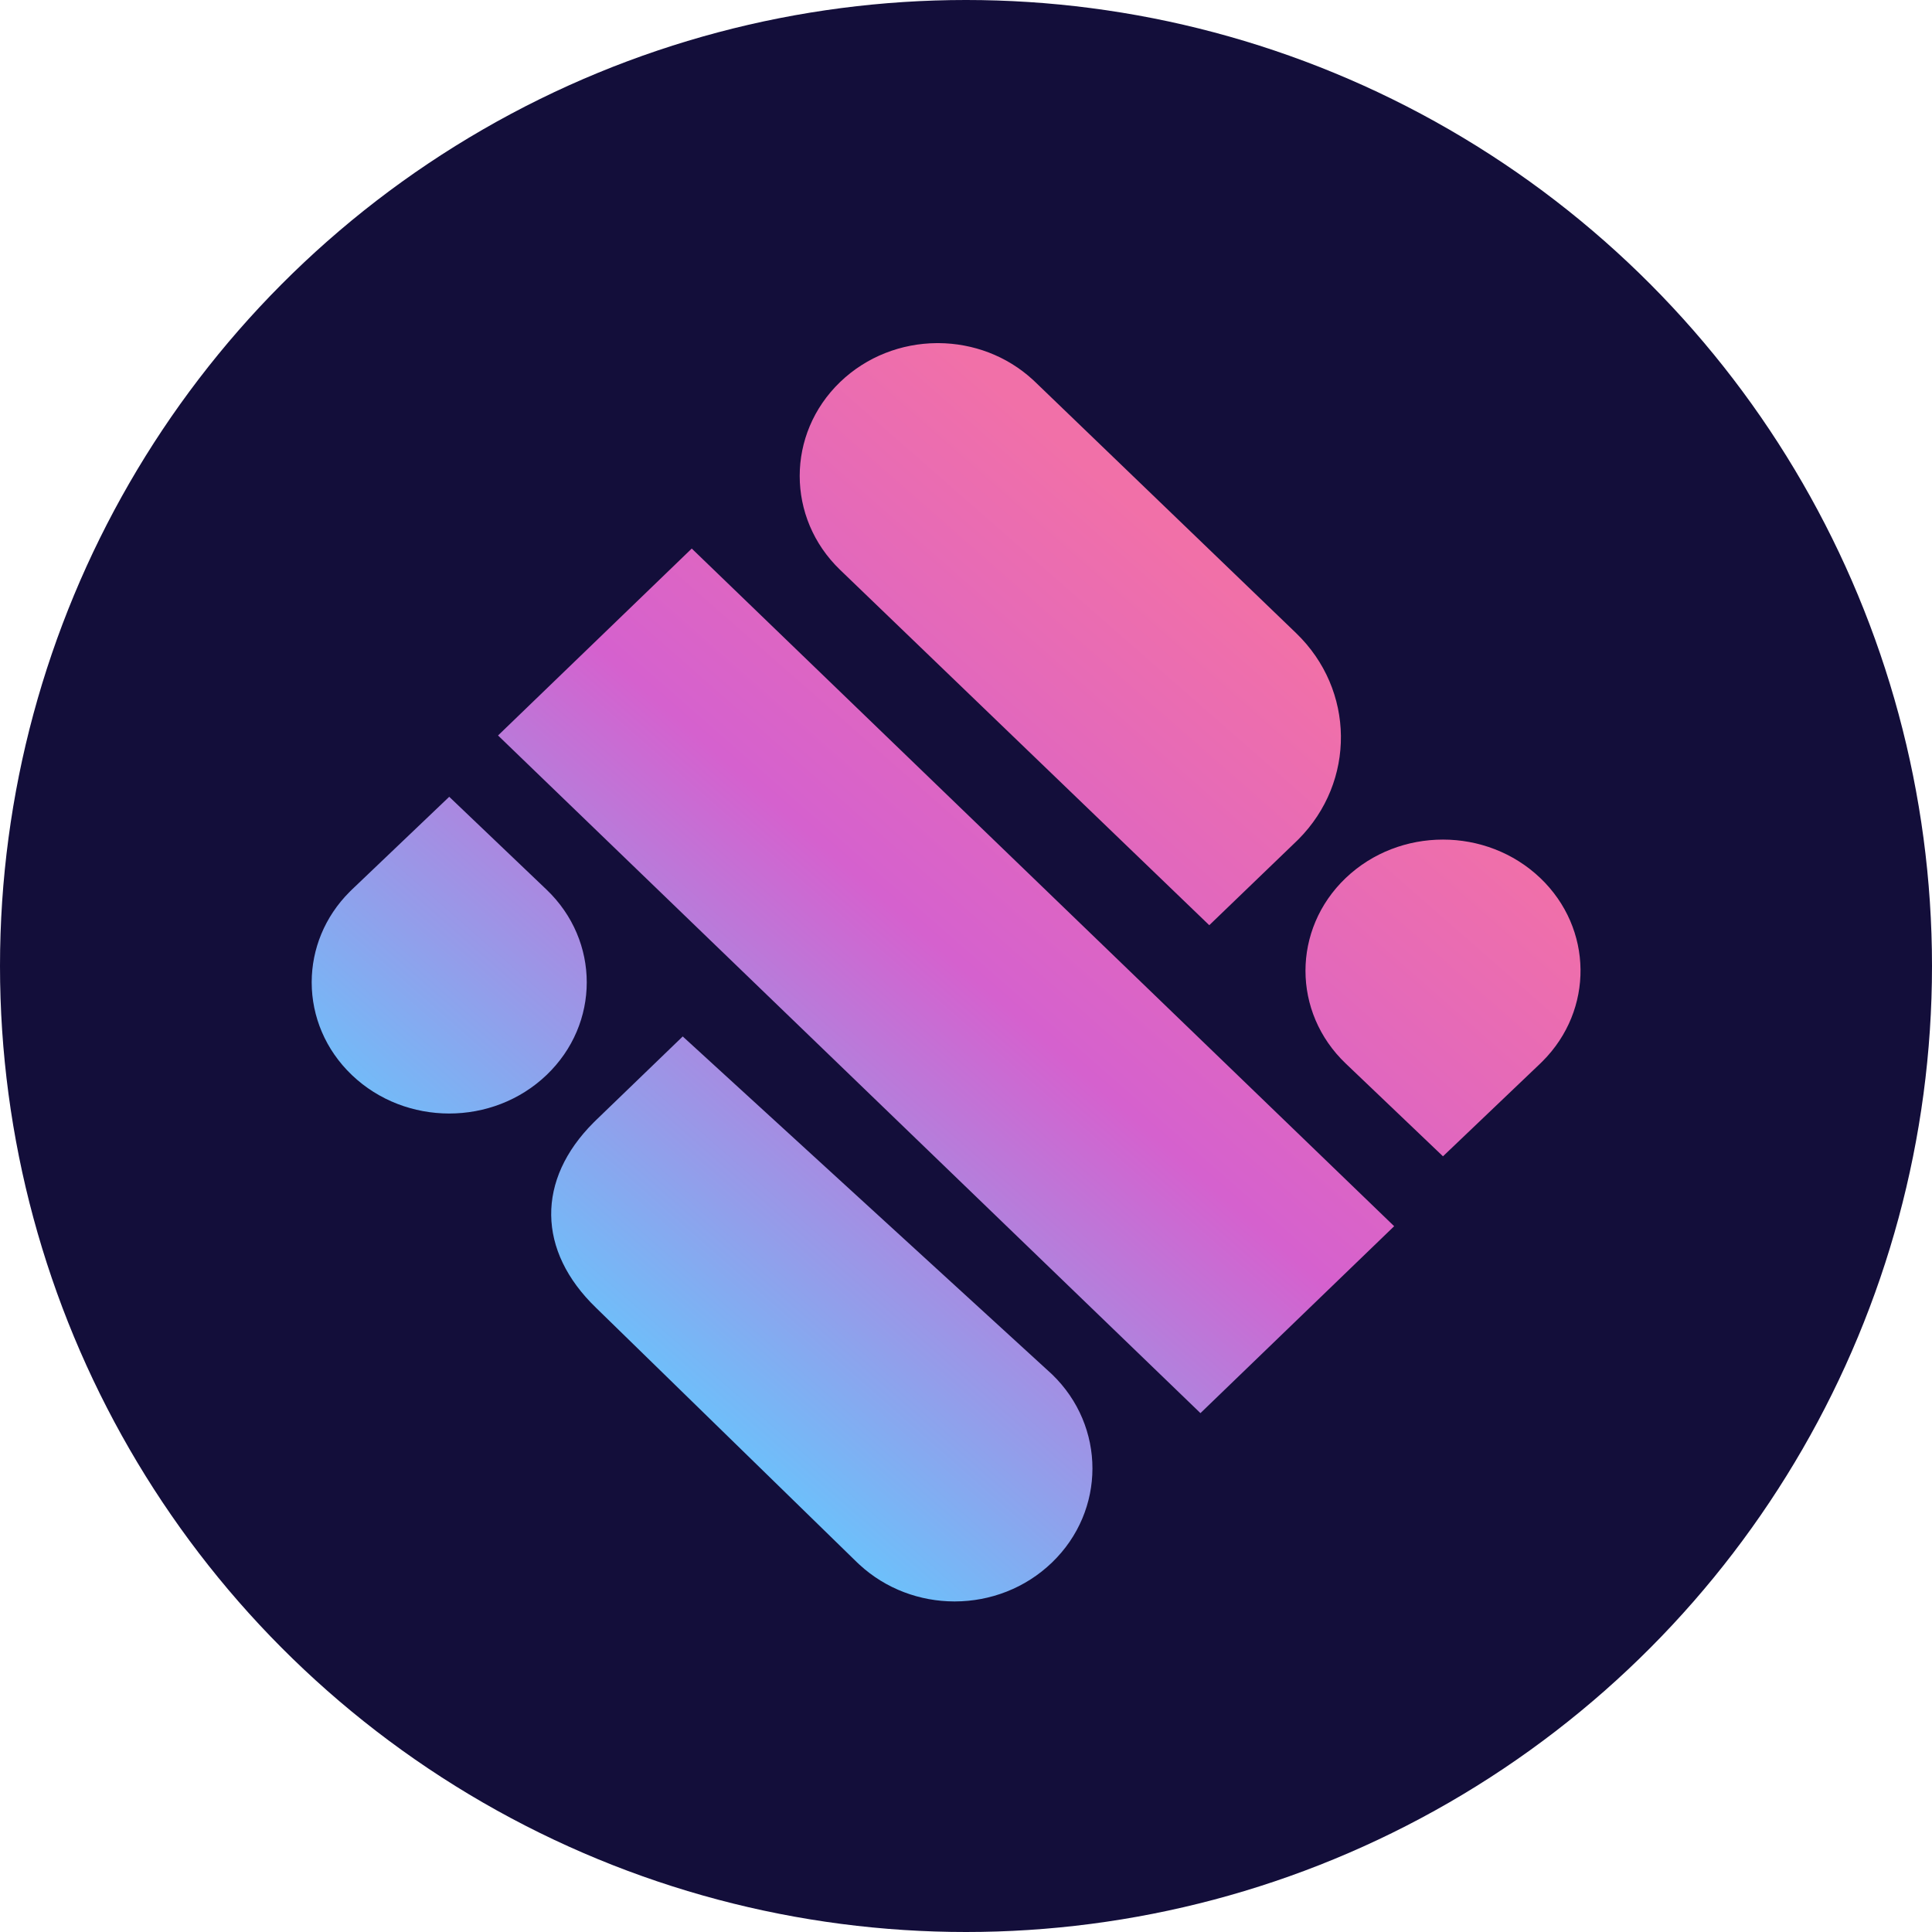 <svg width="60" height="60" viewBox="0 0 60 60" fill="none" xmlns="http://www.w3.org/2000/svg">
<circle cx="30" cy="30" r="30" fill="#130E3A"/>
<path fill-rule="evenodd" clip-rule="evenodd" d="M29.086 10.656C28.001 10.665 26.919 11.068 26.091 11.864C24.417 13.476 24.417 16.087 26.091 17.698L37.555 28.733L40.25 26.138L40.321 26.069C42.108 24.275 42.084 21.426 40.25 19.66L32.151 11.864L32.079 11.796C31.261 11.044 30.21 10.664 29.156 10.656H29.086ZM15.467 22.841L37.281 43.886L43.297 38.081L21.483 17.036L15.467 22.841ZM10.93 27.626L10.86 27.695C10.076 28.478 9.683 29.485 9.68 30.494V30.52C9.683 31.558 10.1 32.596 10.93 33.388C12.599 34.979 15.303 34.979 16.971 33.388C18.639 31.796 18.639 29.217 16.971 27.626L13.951 24.745L10.93 27.626ZM41.793 27.267C40.126 28.859 40.126 31.438 41.793 33.029L44.813 35.91L47.834 33.029L47.904 32.96C49.501 31.364 49.478 28.836 47.834 27.267C46.999 26.472 45.906 26.074 44.813 26.074C43.72 26.074 42.627 26.472 41.793 27.267ZM18.51 34.787L18.437 34.859C16.654 36.639 16.678 38.845 18.51 40.614L26.619 48.524L26.691 48.591C27.514 49.35 28.573 49.731 29.633 49.734H29.659C30.75 49.731 31.84 49.327 32.672 48.524C34.345 46.911 34.345 44.294 32.672 42.681L21.203 32.188L18.51 34.787Z" fill="url(#paint0_linear_211_2974)"/>
<defs>
<linearGradient id="paint0_linear_211_2974" x1="37.78" y1="17.904" x2="17.871" y2="40.632" gradientUnits="userSpaceOnUse">
<stop stop-color="#F170A8"/>
<stop offset="0.474" stop-color="#D561CE"/>
<stop offset="1" stop-color="#6EBFFA"/>
</linearGradient>
</defs>
</svg>
